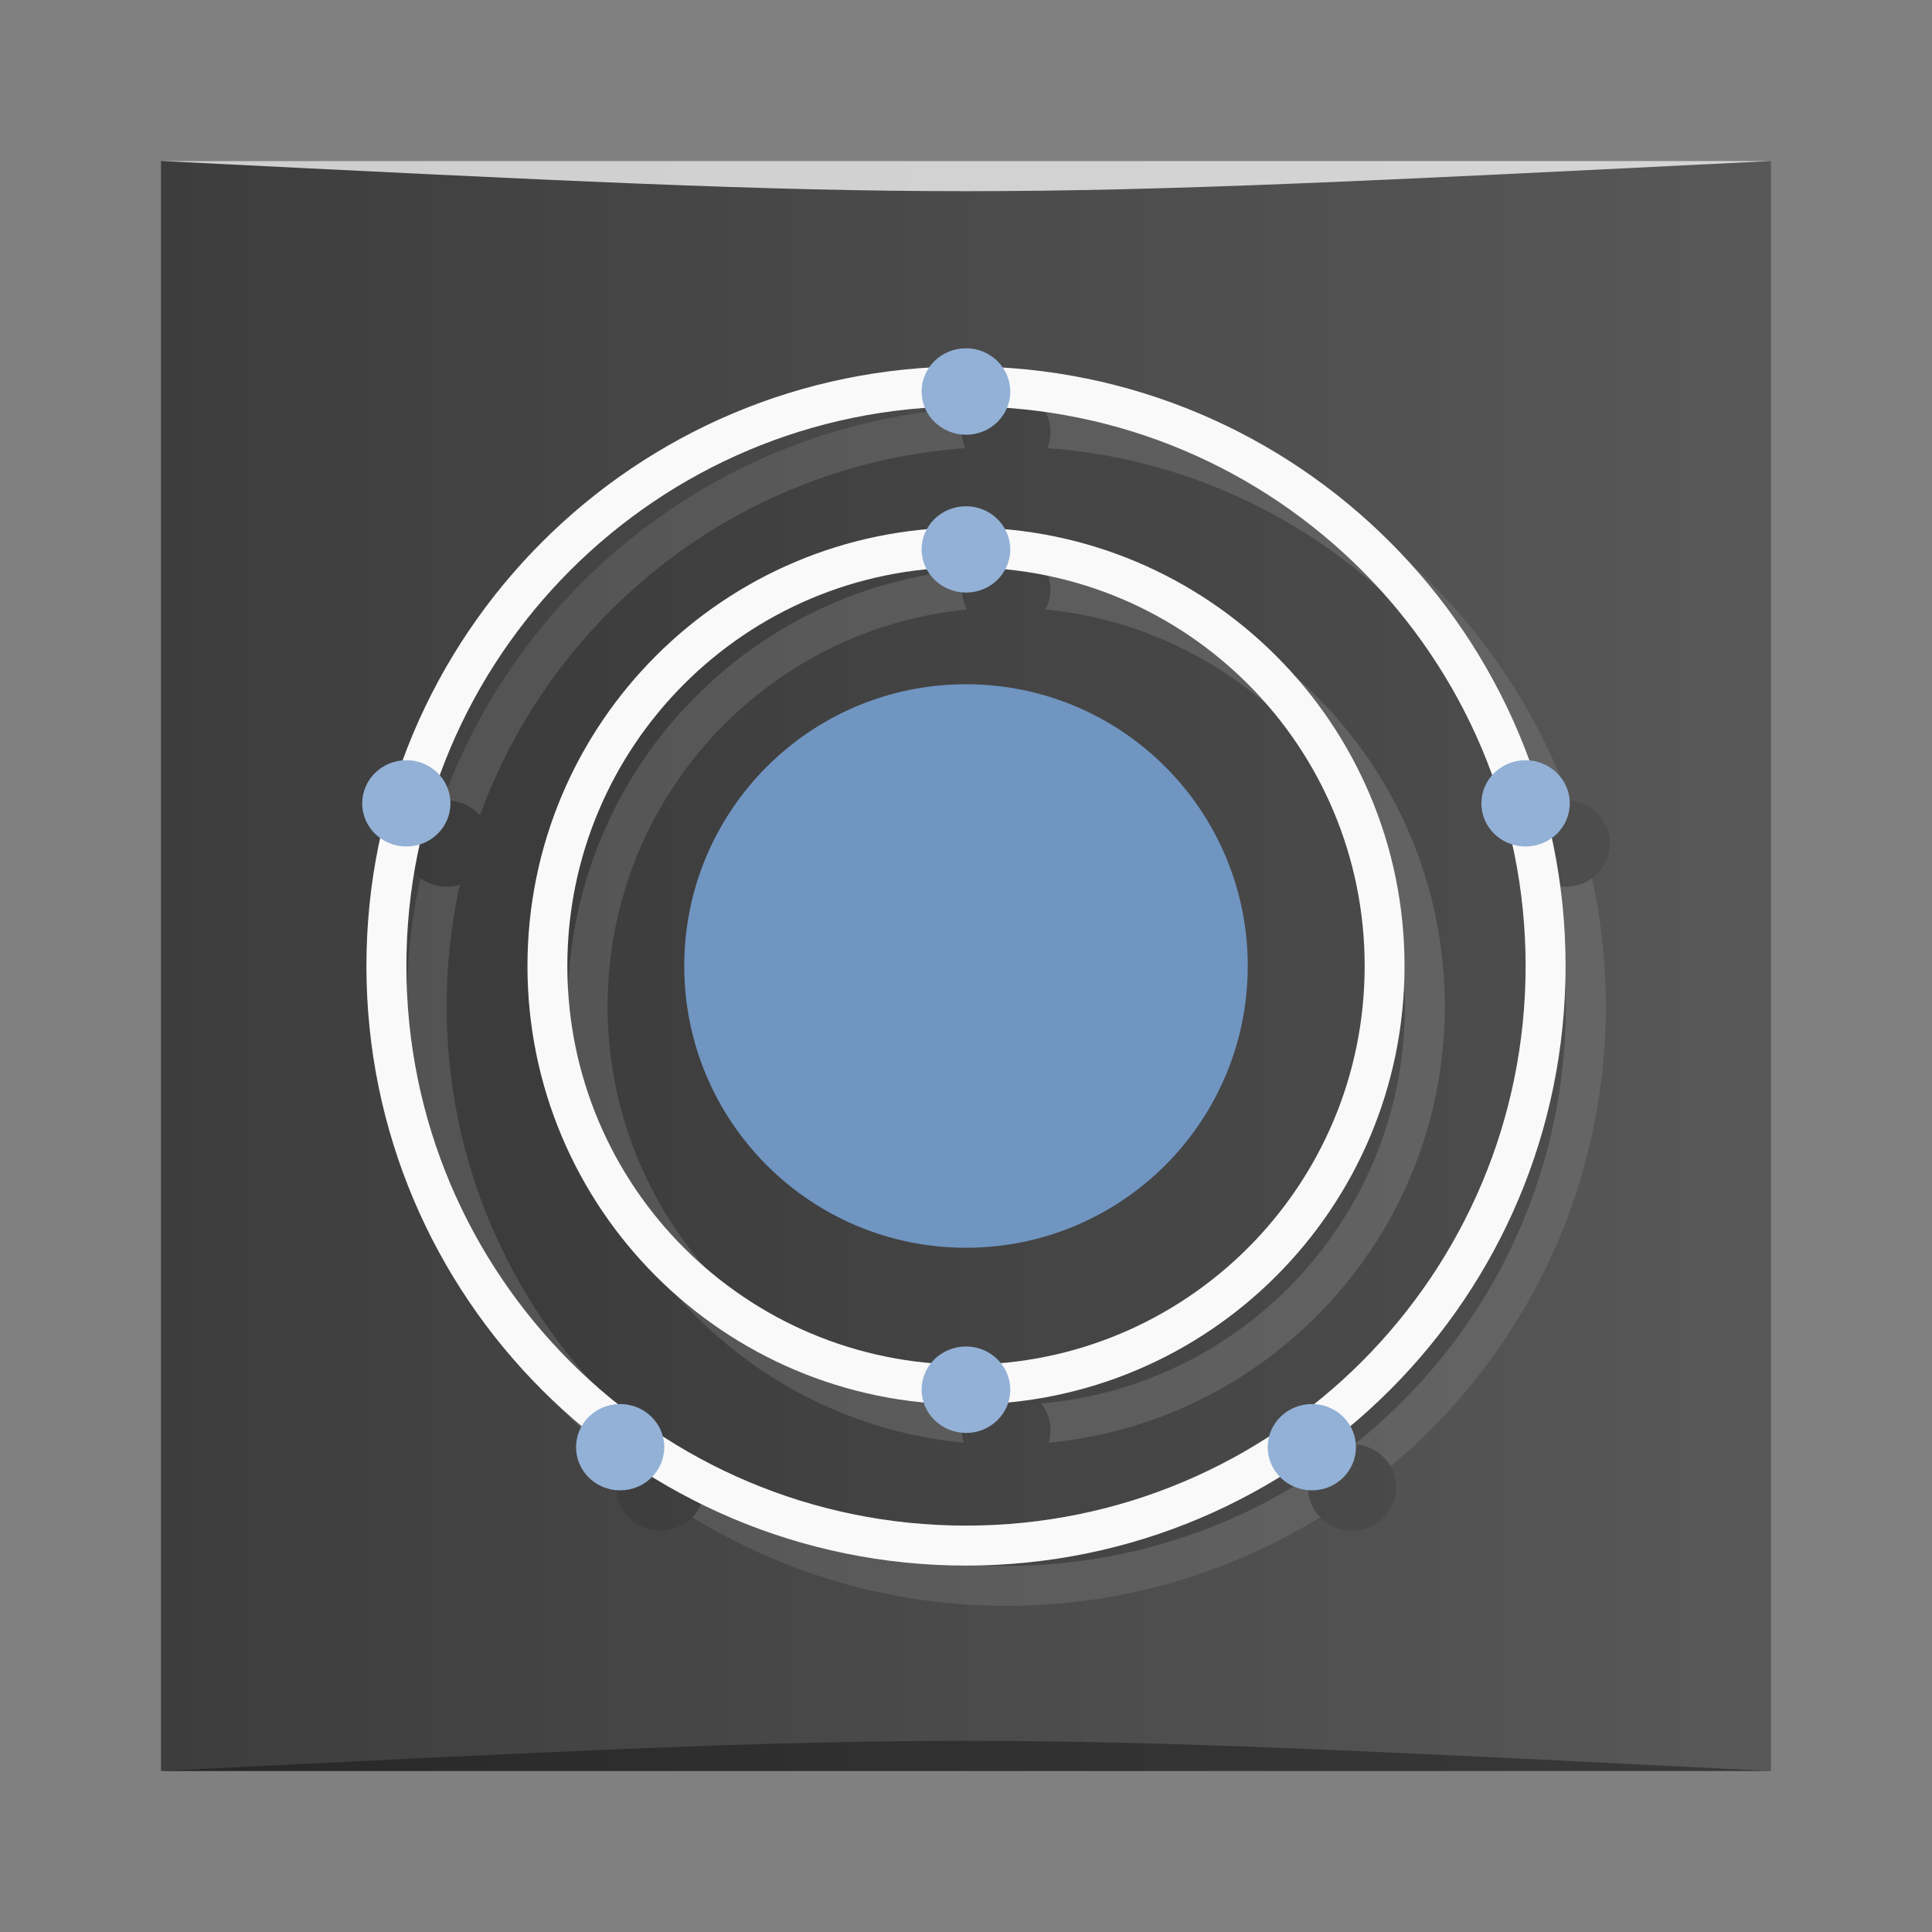 <?xml version="1.0" encoding="UTF-8" standalone="no"?>
<svg
   xmlns:dc="http://purl.org/dc/elements/1.1/"
   xmlns:cc="http://creativecommons.org/ns#"
   xmlns:rdf="http://www.w3.org/1999/02/22-rdf-syntax-ns#"
   xmlns:svg="http://www.w3.org/2000/svg"
   xmlns="http://www.w3.org/2000/svg"
   xmlns:xlink="http://www.w3.org/1999/xlink"
   xmlns:sodipodi="http://sodipodi.sourceforge.net/DTD/sodipodi-0.dtd"
   xmlns:inkscape="http://www.inkscape.org/namespaces/inkscape"
   viewBox="0 0 48 48"
   id="svg2"
   version="1.1"
   inkscape:version="0.48.5 r10040"
   width="100%"
   height="100%"
   sodipodi:docname="nitrogen.svg">
  <rect x="0" y="0" width="48" height="48" fill="#808080" stroke="none"/>
  <sodipodi:namedview
     pagecolor="#ffffff"
     bordercolor="#666666"
     borderopacity="1"
     objecttolerance="10"
     gridtolerance="10"
     guidetolerance="10"
     inkscape:pageopacity="0"
     inkscape:pageshadow="2"
     inkscape:window-width="1301"
     inkscape:window-height="744"
     id="namedview95"
     showgrid="true"
     inkscape:zoom="9.0450742"
     inkscape:cx="43.077635"
     inkscape:cy="33.26511"
     inkscape:window-x="65"
     inkscape:window-y="24"
     inkscape:window-maximized="1"
     inkscape:current-layer="svg2">
    <inkscape:grid
       type="xygrid"
       id="grid3095" />
  </sodipodi:namedview>
  <defs
     id="defs4">
    <linearGradient
       id="linearGradient3764"
       x1="1"
       x2="47"
       gradientUnits="userSpaceOnUse"
       gradientTransform="matrix(0,-1,1,0,-1.5e-6,48)">
      <stop
         stop-color="#3d3d3d"
         stop-opacity="1"
         id="stop7" />
      <stop
         offset="1"
         stop-color="#474747"
         stop-opacity="1"
         id="stop9"
         style="stop-color:#585858;stop-opacity:1;" />
    </linearGradient>
    <clipPath
       id="clipPath-570716543">
      <g
         transform="translate(0,-1004.362)"
         id="g12">
        <path
           d="m -24 13 c 0 1.105 -0.672 2 -1.5 2 -0.828 0 -1.5 -0.895 -1.5 -2 0 -1.105 0.672 -2 1.5 -2 0.828 0 1.5 0.895 1.5 2 z"
           transform="matrix(15.333,0,0,11.5,415,878.862)"
           fill="#1890d0"
           id="path14" />
      </g>
    </clipPath>
    <clipPath
       id="clipPath-584418093">
      <g
         transform="translate(0,-1004.362)"
         id="g17">
        <path
           d="m -24 13 c 0 1.105 -0.672 2 -1.5 2 -0.828 0 -1.5 -0.895 -1.5 -2 0 -1.105 0.672 -2 1.5 -2 0.828 0 1.5 0.895 1.5 2 z"
           transform="matrix(15.333,0,0,11.5,415,878.862)"
           fill="#1890d0"
           id="path19" />
      </g>
    </clipPath>
    <linearGradient
       y2="1028.362"
       x2="44"
       y1="1028.362"
       x1="4"
       gradientTransform="translate(-6.6839966e-7,-1004.362)"
       gradientUnits="userSpaceOnUse"
       id="linearGradient3019"
       xlink:href="#linearGradient3764"
       inkscape:collect="always" />
  </defs>
  <rect
     style="fill:url(#linearGradient3019);fill-opacity:1.0;stroke:none"
     id="rect3758"
     width="40"
     height="40"
     x="4"
     y="4"
     ry="0" />
  <path
     style="opacity:0.35;fill:#000000;fill-opacity:1;stroke:none"
     d="m 4,44 40,3e-4 c -20,-1 -20,-1 -40,0 z"
     id="path3800"
     inkscape:connector-curvature="0"
     sodipodi:nodetypes="cccc" />
  <path
     sodipodi:nodetypes="cccc"
     inkscape:connector-curvature="0"
     id="path3804"
     d="M 4,4 44,4 c -20,1 -20,1 -40,0 z"
     style="opacity:0.75;fill:#ffffff;fill-opacity:1;stroke:none" />
  <g
     id="g33" />
  <g
     id="g35">
    <g
       clip-path="url(#clipPath-570716543)"
       id="g37">
      <g
         transform="translate(1,1)"
         id="g39">
        <g
           opacity="0.1"
           id="g41">
          <!-- color: #474747 -->
          <g
             id="g43">
            <path
               d="m 31 24 c 0 3.867 -3.133 7 -7 7 c -3.867 0 -7 -3.133 -7 -7 c 0 -3.867 3.133 -7 7 -7 c 3.867 0 7 3.133 7 7 m 0 0"
               fill="#000"
               stroke="none"
               fill-rule="nonzero"
               fill-opacity="1"
               id="path45" />
            <path
               d="m 400 0 c 0 220.91 -179.09 400 -400 400 c -220.91 0 -400 -179.09 -400 -400 c 0 -220.91 179.09 -400 400 -400 c 220.91 0 400 179.09 400 400 m 0 0"
               transform="matrix(0.036,0,0,0.036,24,24)"
               stroke-opacity="1"
               fill="#000"
               stroke="#f9f9f9"
               stroke-linejoin="miter"
               stroke-linecap="butt"
               stroke-width="27.586"
               stroke-miterlimit="4"
               id="path47" />
            <path
               d="m 25.1 9.727 c 0 0.594 -0.492 1.074 -1.098 1.074 c -0.605 0 -1.105 -0.48 -1.105 -1.074 c 0 -0.594 0.492 -1.074 1.105 -1.074 c 0.602 0 1.098 0.48 1.098 1.074 m 0 0"
               fill="#000"
               stroke="none"
               fill-rule="nonzero"
               fill-opacity="1"
               id="path49" />
            <path
               d="m 11.191 19.961 c 0 0.59 -0.488 1.07 -1.094 1.07 c -0.605 0 -1.098 -0.48 -1.098 -1.07 c 0 -0.594 0.492 -1.074 1.098 -1.074 c 0.605 0 1.094 0.48 1.094 1.074 m 0 0"
               fill="#000"
               stroke="none"
               fill-rule="nonzero"
               fill-opacity="1"
               id="path51" />
            <path
               d="m 39 19.961 c 0 0.59 -0.492 1.07 -1.098 1.07 c -0.605 0 -1.098 -0.48 -1.098 -1.07 c 0 -0.594 0.492 -1.074 1.098 -1.074 c 0.605 0 1.098 0.48 1.098 1.074 m 0 0"
               fill="#000"
               stroke="none"
               fill-rule="nonzero"
               fill-opacity="1"
               id="path53" />
            <path
               d="m 33.688 35.953 c 0 0.594 -0.488 1.074 -1.094 1.074 c -0.605 0 -1.098 -0.48 -1.098 -1.074 c 0 -0.59 0.492 -1.07 1.098 -1.07 c 0.605 0 1.094 0.48 1.094 1.07 m 0 0"
               fill="#000"
               stroke="none"
               fill-rule="nonzero"
               fill-opacity="1"
               id="path55" />
            <path
               d="m 16.504 35.953 c 0 0.594 -0.492 1.074 -1.098 1.074 c -0.605 0 -1.094 -0.48 -1.094 -1.074 c 0 -0.59 0.488 -1.07 1.094 -1.07 c 0.605 0 1.098 0.48 1.098 1.07 m 0 0"
               fill="#000"
               stroke="none"
               fill-rule="nonzero"
               fill-opacity="1"
               id="path57" />
            <path
               d="m 400 0 c 0 220.98 -179.02 400 -400 400 c -220.98 0 -400 -179.02 -400 -400 c 0 -220.98 179.02 -400 400 -400 c 220.98 0 400 179.02 400 400 m 0 0"
               transform="matrix(0.026,0,0,0.026,24,24)"
               stroke-opacity="1"
               fill="#000"
               stroke="#f9f9f9"
               stroke-linejoin="miter"
               stroke-linecap="butt"
               stroke-width="38.1"
               stroke-miterlimit="4"
               id="path59" />
            <path
               d="m 25.1 13.648 c 0 0.594 -0.492 1.074 -1.098 1.074 c -0.605 0 -1.105 -0.48 -1.105 -1.074 c 0 -0.59 0.492 -1.07 1.105 -1.07 c 0.602 0 1.098 0.48 1.098 1.07 m 0 0"
               fill="#000"
               stroke="none"
               fill-rule="nonzero"
               fill-opacity="1"
               id="path61" />
            <path
               d="m 25.1 34.527 c 0 0.594 -0.492 1.074 -1.098 1.074 c -0.605 0 -1.105 -0.48 -1.105 -1.074 c 0 -0.594 0.492 -1.074 1.105 -1.074 c 0.602 0 1.098 0.48 1.098 1.074 m 0 0"
               fill="#000"
               stroke="none"
               fill-rule="nonzero"
               fill-opacity="1"
               id="path63" />
          </g>
        </g>
      </g>
    </g>
  </g>
  <g
     id="g65">
    <g
       clip-path="url(#clipPath-584418093)"
       id="g67">
      <!-- color: #474747 -->
      <g
         id="g69">
        <path
           d="m 31 24 c 0 3.867 -3.133 7 -7 7 c -3.867 0 -7 -3.133 -7 -7 c 0 -3.867 3.133 -7 7 -7 c 3.867 0 7 3.133 7 7 m 0 0"
           fill="#7095c1"
           stroke="none"
           fill-rule="nonzero"
           fill-opacity="1"
           id="path71" />
        <path
           d="m 400 0 c 0 220.91 -179.09 400 -400 400 c -220.91 0 -400 -179.09 -400 -400 c 0 -220.91 179.09 -400 400 -400 c 220.91 0 400 179.09 400 400 m 0 0"
           transform="matrix(0.036,0,0,0.036,24,24)"
           stroke-opacity="1"
           fill="none"
           stroke="#f9f9f9"
           stroke-linejoin="miter"
           stroke-linecap="butt"
           stroke-width="27.586"
           stroke-miterlimit="4"
           id="path73" />
        <path
           d="m 25.1 9.727 c 0 0.594 -0.492 1.074 -1.098 1.074 c -0.605 0 -1.105 -0.48 -1.105 -1.074 c 0 -0.594 0.492 -1.074 1.105 -1.074 c 0.602 0 1.098 0.48 1.098 1.074 m 0 0"
           fill="#93b1d6"
           stroke="none"
           fill-rule="nonzero"
           fill-opacity="1"
           id="path75" />
        <path
           d="m 11.191 19.961 c 0 0.59 -0.488 1.07 -1.094 1.07 c -0.605 0 -1.098 -0.48 -1.098 -1.07 c 0 -0.594 0.492 -1.074 1.098 -1.074 c 0.605 0 1.094 0.48 1.094 1.074 m 0 0"
           fill="#93b1d6"
           stroke="none"
           fill-rule="nonzero"
           fill-opacity="1"
           id="path77" />
        <path
           d="m 39 19.961 c 0 0.59 -0.492 1.07 -1.098 1.07 c -0.605 0 -1.098 -0.48 -1.098 -1.07 c 0 -0.594 0.492 -1.074 1.098 -1.074 c 0.605 0 1.098 0.48 1.098 1.074 m 0 0"
           fill="#93b1d6"
           stroke="none"
           fill-rule="nonzero"
           fill-opacity="1"
           id="path79" />
        <path
           d="m 33.688 35.953 c 0 0.594 -0.488 1.074 -1.094 1.074 c -0.605 0 -1.098 -0.48 -1.098 -1.074 c 0 -0.59 0.492 -1.07 1.098 -1.07 c 0.605 0 1.094 0.48 1.094 1.07 m 0 0"
           fill="#93b1d6"
           stroke="none"
           fill-rule="nonzero"
           fill-opacity="1"
           id="path81" />
        <path
           d="m 16.504 35.953 c 0 0.594 -0.492 1.074 -1.098 1.074 c -0.605 0 -1.094 -0.48 -1.094 -1.074 c 0 -0.59 0.488 -1.07 1.094 -1.07 c 0.605 0 1.098 0.48 1.098 1.07 m 0 0"
           fill="#93b1d6"
           stroke="none"
           fill-rule="nonzero"
           fill-opacity="1"
           id="path83" />
        <path
           d="m 400 0 c 0 220.98 -179.02 400 -400 400 c -220.98 0 -400 -179.02 -400 -400 c 0 -220.98 179.02 -400 400 -400 c 220.98 0 400 179.02 400 400 m 0 0"
           transform="matrix(0.026,0,0,0.026,24,24)"
           stroke-opacity="1"
           fill="none"
           stroke="#f9f9f9"
           stroke-linejoin="miter"
           stroke-linecap="butt"
           stroke-width="38.1"
           stroke-miterlimit="4"
           id="path85" />
        <path
           d="m 25.1 13.648 c 0 0.594 -0.492 1.074 -1.098 1.074 c -0.605 0 -1.105 -0.48 -1.105 -1.074 c 0 -0.59 0.492 -1.07 1.105 -1.07 c 0.602 0 1.098 0.48 1.098 1.07 m 0 0"
           fill="#93b1d6"
           stroke="none"
           fill-rule="nonzero"
           fill-opacity="1"
           id="path87" />
        <path
           d="m 25.1 34.527 c 0 0.594 -0.492 1.074 -1.098 1.074 c -0.605 0 -1.105 -0.48 -1.105 -1.074 c 0 -0.594 0.492 -1.074 1.105 -1.074 c 0.602 0 1.098 0.48 1.098 1.074 m 0 0"
           fill="#93b1d6"
           stroke="none"
           fill-rule="nonzero"
           fill-opacity="1"
           id="path89" />
      </g>
    </g>
  </g>
</svg>
